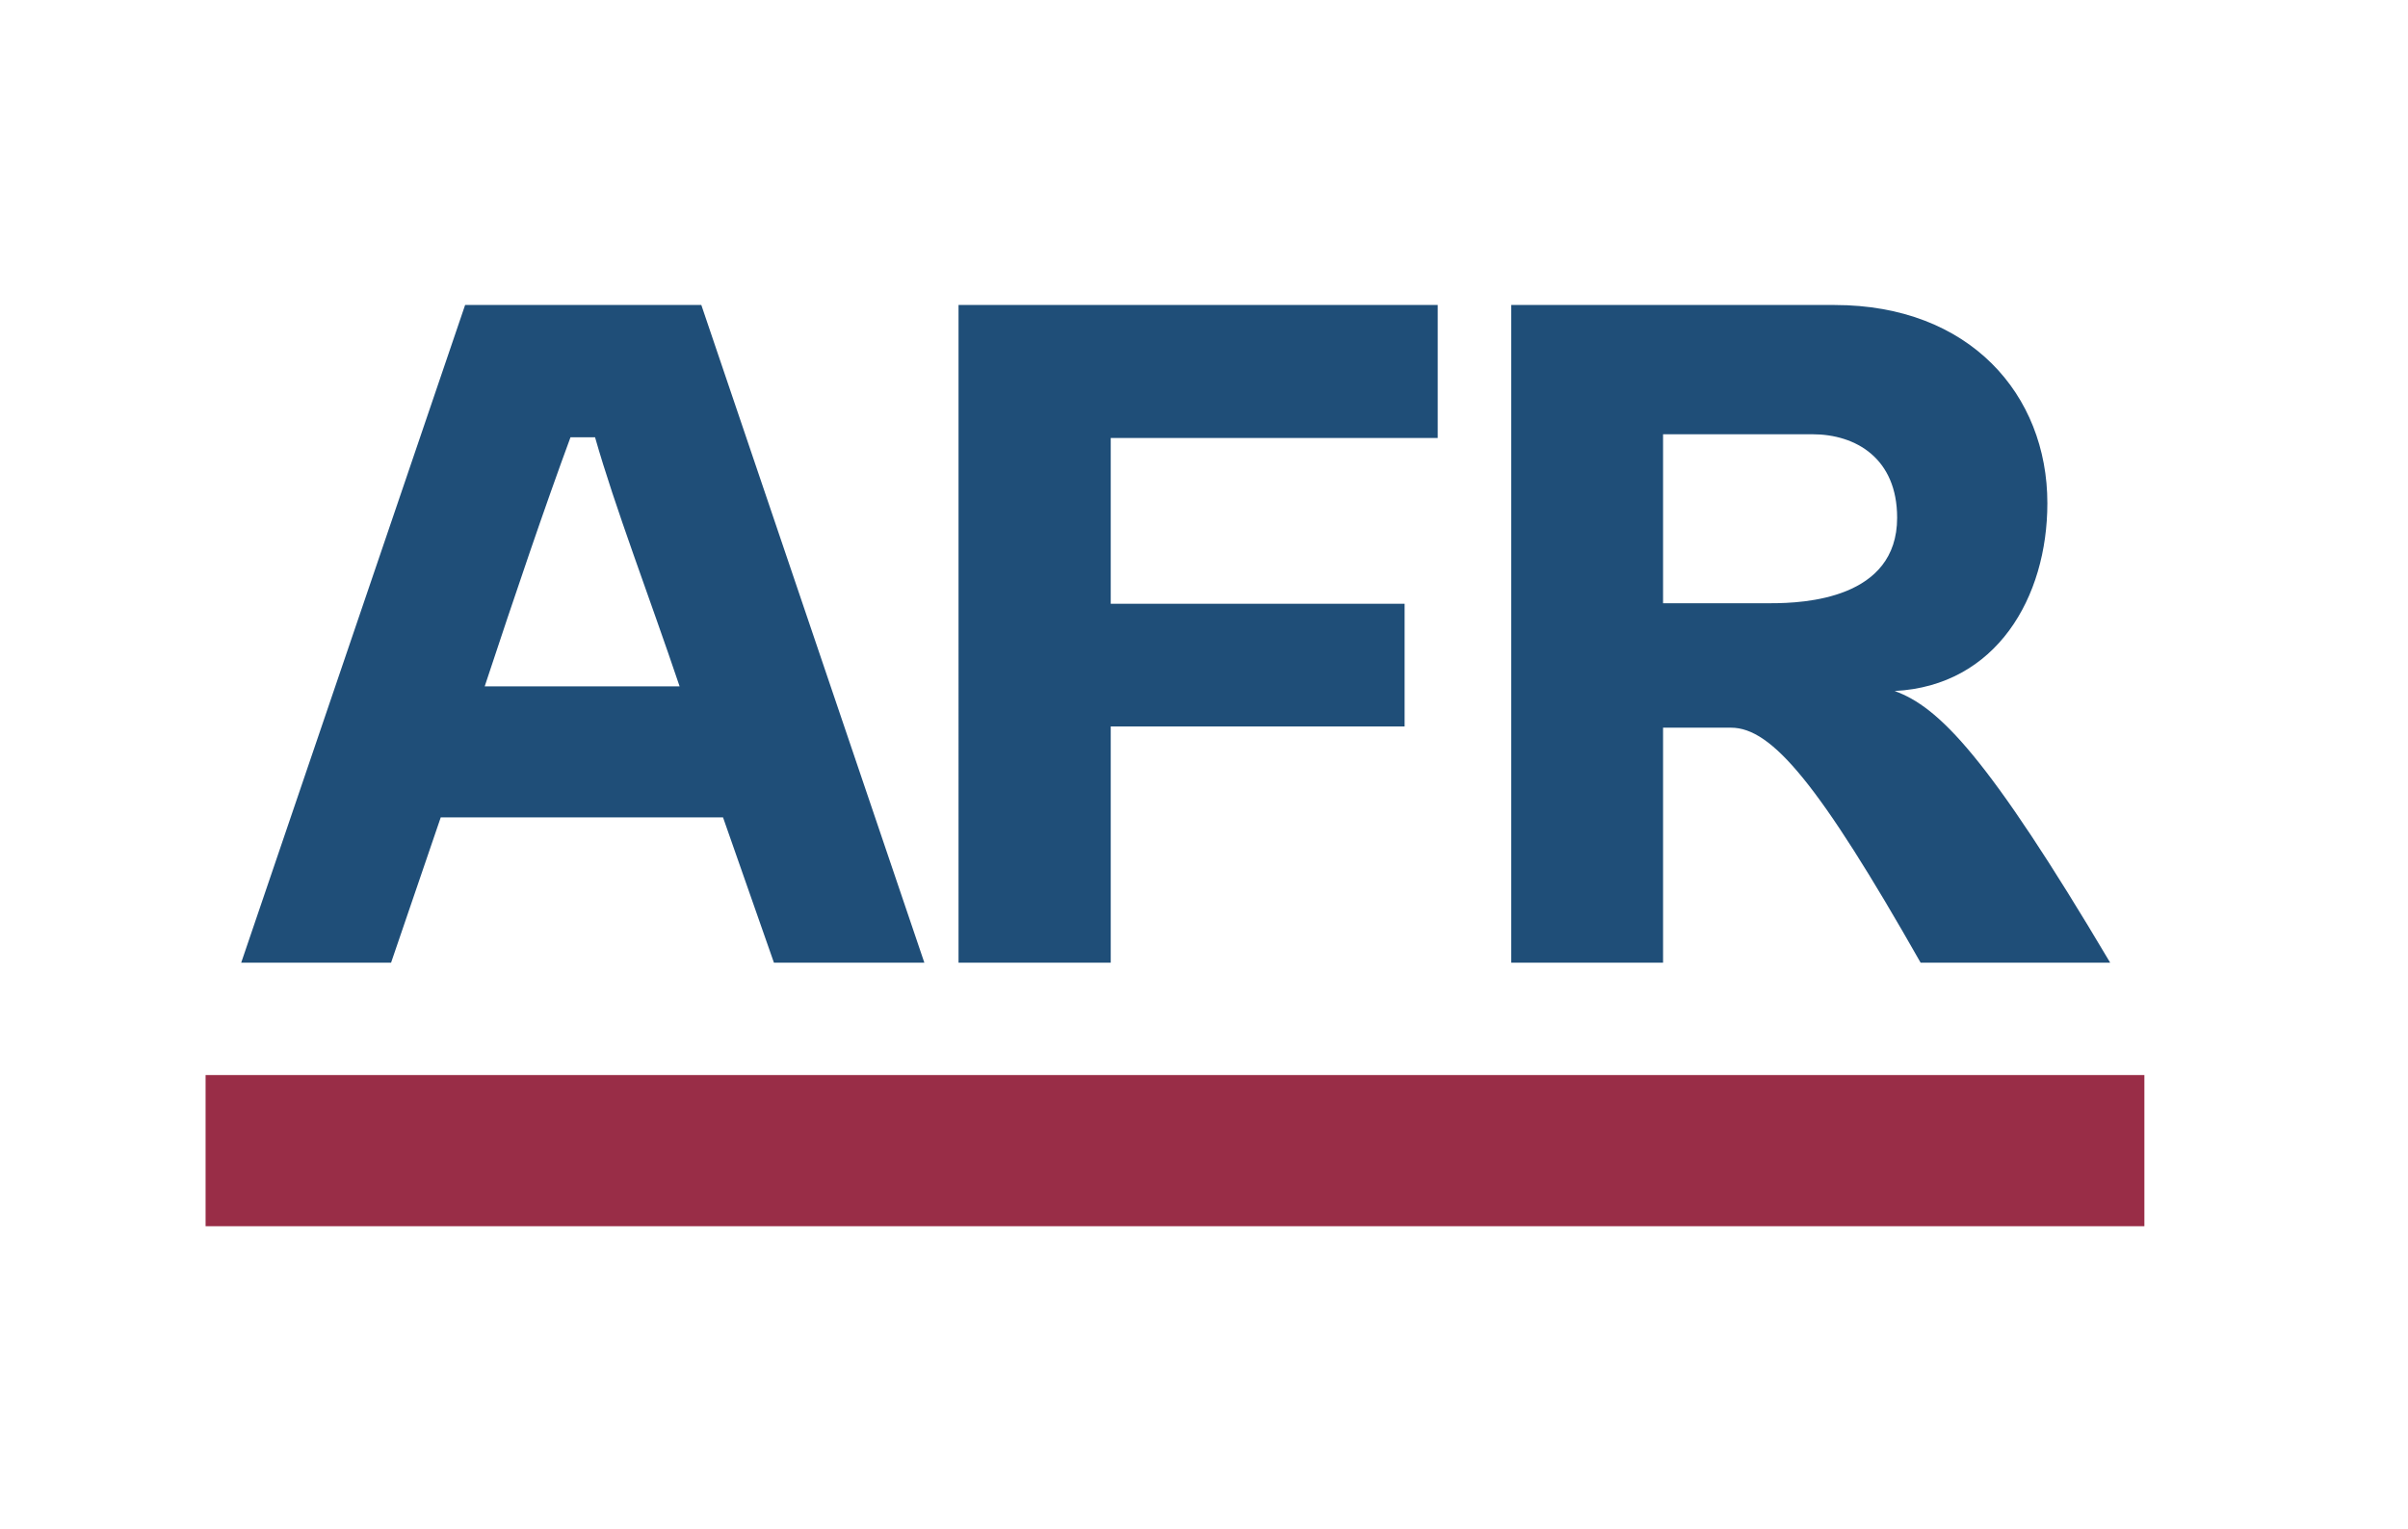 <?xml version="1.0" encoding="utf-8"?>
<!-- Generator: Adobe Illustrator 27.0.0, SVG Export Plug-In . SVG Version: 6.00 Build 0)  -->
<svg version="1.1" id="Layer_1" xmlns="http://www.w3.org/2000/svg" xmlns:xlink="http://www.w3.org/1999/xlink" x="0px" y="0px"
	 viewBox="0 0 135.28 85.89" style="enable-background:new 0 0 135.28 85.89;" xml:space="preserve">
<style type="text/css">
	.st0{fill:#1F4E78;}
	.st1{fill:#992D47;}
</style>
<path class="st0" d="M106.58,29.08c0,4.56-5.22,4.8-7.08,4.8h-6.07v-9.49h8.39C104.26,24.39,106.58,25.74,106.58,29.08
	 M115.02,28.26c0-6.1-4.37-11.13-11.95-11.13H84.9v36.94h8.53v-13.2h3.82c2.28,0,4.93,3.13,10.65,13.2h10.65
	c-6.89-11.61-9.62-14.36-12.11-15.26C112.15,38.52,115.02,33.56,115.02,28.26 M80.77,17.13v7.47H62.4v9.31h16.51v6.89H62.4v13.27
	h-8.55V17.13H80.77z M38.18,38.55H27.23c1.7-5.14,3.39-10.12,4.82-13.99h1.38C34.54,28.47,36.48,33.51,38.18,38.55 M51.93,54.07
	L39.4,17.13H26.13L13.55,54.07h8.42l2.79-8.16h15.86l2.86,8.16H51.93z"/>
<rect x="11.55" y="60.38" class="st1" width="108.92" height="8.49"/>
</svg>

